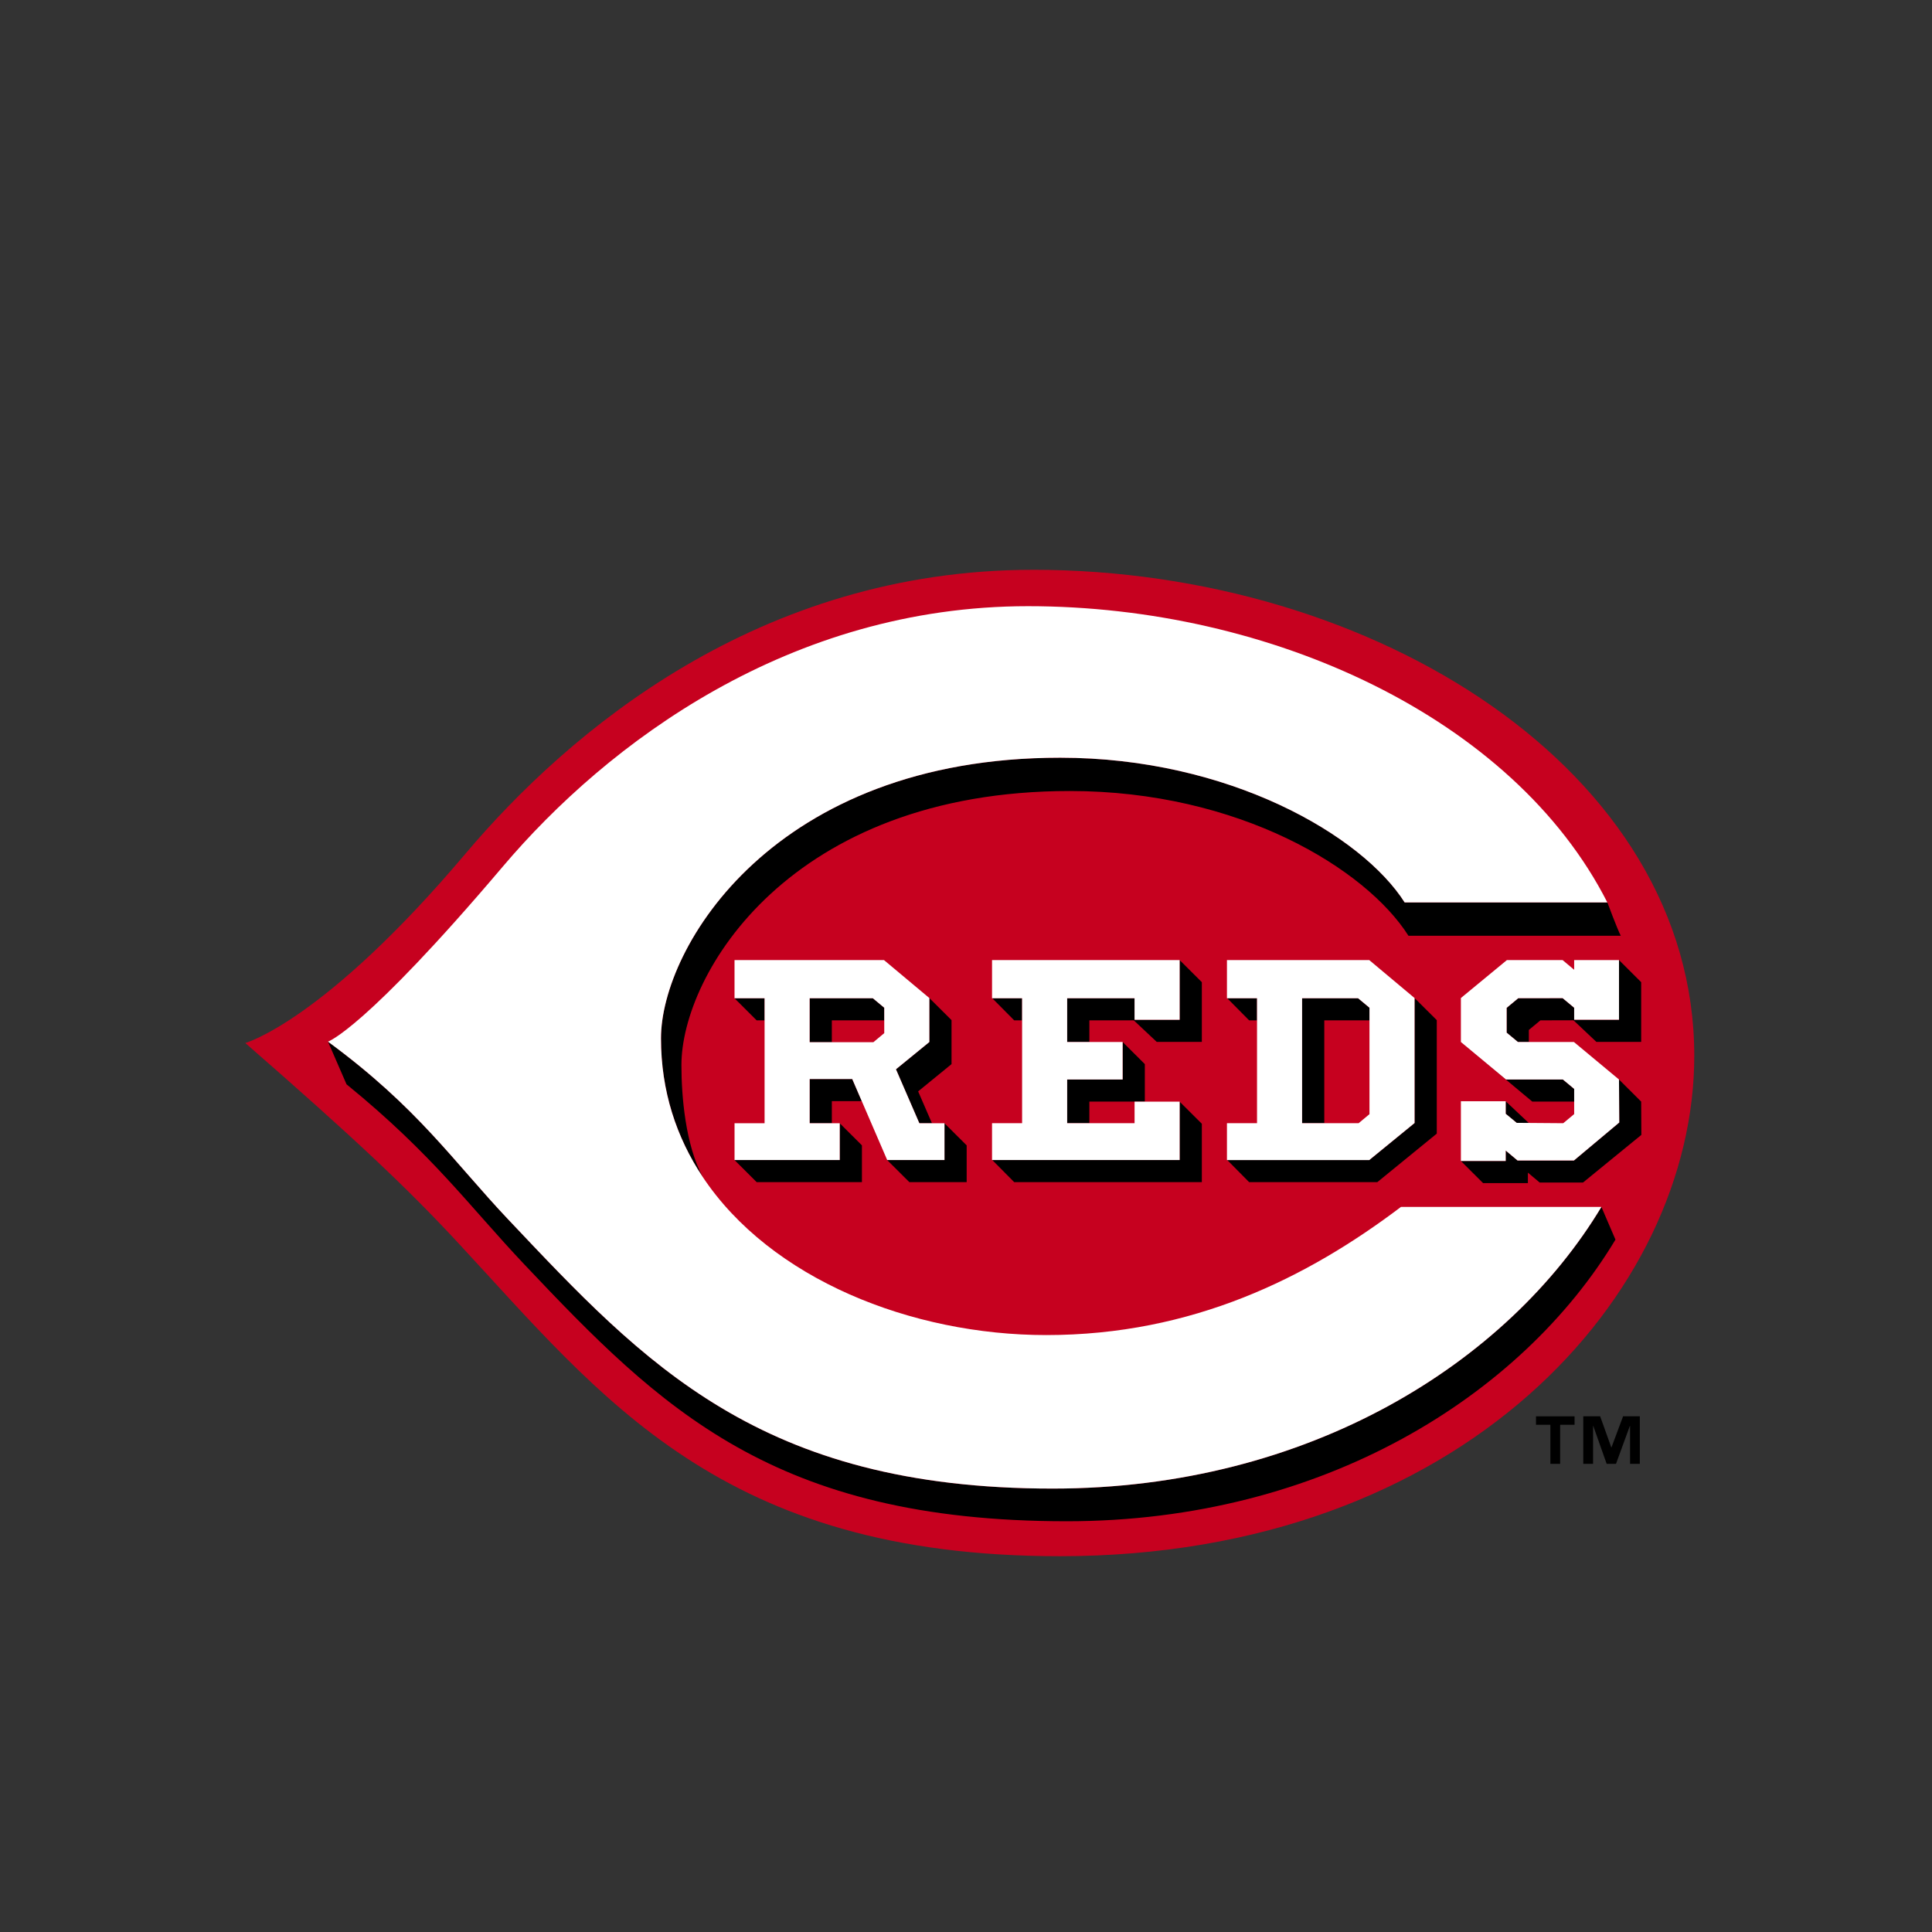 <?xml version="1.0" encoding="UTF-8" standalone="no"?>
<svg
   xmlns:dc="http://purl.org/dc/elements/1.1/"
   xmlns:cc="http://creativecommons.org/ns#"
   xmlns:rdf="http://www.w3.org/1999/02/22-rdf-syntax-ns#"
   xmlns:svg="http://www.w3.org/2000/svg"
   xmlns="http://www.w3.org/2000/svg"
   xmlns:sodipodi="http://sodipodi.sourceforge.net/DTD/sodipodi-0.dtd"
   xmlns:inkscape="http://www.inkscape.org/namespaces/inkscape"
   width="512"
   height="512"
   viewBox="0 0 512 512"
   version="1.1"
   id="svg26"
   sodipodi:docname="cincinnati-reds.svg"
   inkscape:version="0.92.5 (2060ec1f9f, 2020-04-08)">
  <rect x="0" y="0" width="512" height="512" fill="#333333" stroke="none"/>
  <defs
     id="defs30" />
  <sodipodi:namedview
     pagecolor="#ffffff"
     bordercolor="#666666"
     borderopacity="1"
     objecttolerance="10"
     gridtolerance="10"
     guidetolerance="10"
     inkscape:pageopacity="0"
     inkscape:pageshadow="2"
     inkscape:window-width="640"
     inkscape:window-height="480"
     id="namedview28"
     showgrid="false"
     inkscape:zoom="0.4609375"
     inkscape:cx="256"
     inkscape:cy="256"
     inkscape:window-x="0"
     inkscape:window-y="0"
     inkscape:window-maximized="0"
     inkscape:current-layer="svg26" />
  <title
     id="title2">cincinnati-reds</title>
  <g
     id="g24"
     transform="translate(0,26)"
     style="fill:none;fill-rule:evenodd">
    <path
       d="M 280.842,386.41 C 387.772,386.41 449,316.89 449,253.795 449,178.24 364.253,125 273.76,125 v 0.005 c -72.648,0 -123.01,42.807 -150.392,75.217 C 85.772,244.734 65,250.406 65,250.406 c 29.118,25.402 42.82,38.325 56.334,52.89 38.135,41.087 69.716,83.113 159.508,83.113 z"
       id="path4"
       inkscape:connector-curvature="0"
       style="fill:#c6011f" />
    <path
       d="m 278.982,368.492 c -77.682,0 -108.226,-33.177 -144.197,-71.216 -14.75,-15.593 -23.98,-29.684 -47.865,-47.233 l 4.91,11.305 c 22.962,18.712 32.452,32.23 47.202,47.82 35.968,38.04 65.99,67.98 143.67,67.98 68.017,0 120.654,-33.452 145.413,-74.636 l -3.727,-8.662 c -24.753,41.18 -77.4,74.642 -145.406,74.642 z"
       id="path6"
       inkscape:connector-curvature="0"
       style="fill:#000000" />
    <path
       d="m 280.97,174.8 c -75.97,0 -105.8,50.29 -105.8,74.37 0,13.966 4.086,26.24 11.037,36.698 -4.555,-8.506 -5.623,-21.32 -5.623,-29.608 0,-24.093 28.68,-72.634 102.967,-72.634 44.677,0 78.39,20.54 89.71,38.36 h 56.258 c -1.03,-2.034 -3.545,-8.83 -3.545,-8.83 H 372.26 c -11.32,-17.82 -46.614,-38.355 -91.286,-38.355 z"
       id="path8"
       inkscape:connector-curvature="0"
       style="fill:#000000" />
    <path
       d="m 134.785,297.274 c 35.97,38.04 66.515,71.216 144.197,71.216 68.007,0 120.653,-33.462 145.406,-74.642 H 371.27 c -24.85,18.795 -55.298,33.958 -94,33.958 -35.726,0 -73.05,-14.837 -91.063,-41.938 -6.95,-10.46 -11.038,-22.734 -11.038,-36.698 0,-24.08 29.824,-74.37 105.8,-74.37 44.67,0 79.96,20.536 91.28,38.356 h 53.715 c -24.913,-48.987 -89.224,-78.512 -153.535,-78.512 -63.167,0 -111.43,36.28 -139.137,68.954 -36.71,43.305 -46.377,46.445 -46.377,46.445 23.886,17.55 33.115,31.64 47.865,47.23 z"
       id="path10"
       inkscape:connector-curvature="0"
       style="fill:#ffffff" />
    <path
       d="m 312.62,244.252 h -11.95 v -5.7 h -17.86 v 11.592 h 5.883 v -5.736 h 11.777 l 6.08,5.708 H 318.5 V 234.29 l -5.88,-5.857 v 15.82 z m -49.647,37.173 5.805,5.857 H 318.5 v -15.47 l -5.88,-5.858 v 15.47 h -49.647 z m 19.835,-21.345 v 11.582 h 5.883 v -5.722 h 14.7 V 256 l -5.88,-5.856 v 9.935 h -14.7 z m -19.835,-21.528 5.805,5.856 h 2.082 v -5.856 z m -68.316,0 5.874,5.856 h 2.09 v -5.856 h -7.96 z m 0,42.873 5.874,5.857 h 27.89 v -9.75 l -5.882,-5.858 v 9.75 H 194.66 Z m 42.78,-24.055 6.2,14.304 h 3.345 l -3.666,-8.446 8.852,-7.228 v -11.654 l -5.88,-5.852 v 11.65 l -8.85,7.226 z m -22.87,2.587 v 11.717 h 5.88 v -5.86 h 7.925 l -2.522,-5.857 h -11.284 z m 35.73,21.468 H 235.11 l 5.88,5.857 h 15.187 v -9.75 l -5.885,-5.858 v 9.75 z m -15.962,-37.017 v -3.346 l -3.02,-2.51 h -16.75 v 11.642 h 5.882 v -5.786 z"
       id="path12"
       inkscape:connector-curvature="0"
       style="fill:#000000" />
    <path
       d="m 282.808,238.552 h 17.86 v 5.7 h 11.953 v -15.82 H 262.9 v 10.12 h 7.966 v 33.11 h -7.887 v 0.012 h -0.08 v 9.75 h 49.723 v -15.47 h -11.95 v 5.708 h -17.86 V 260.08 h 14.7 v -9.936 h -14.7 v -11.592 z m -32.512,33.122 h -6.656 l -6.2,-14.304 8.85,-7.226 v -11.65 l -12.02,-10.062 h -39.613 v 10.118 h 7.964 v 33.124 h -7.96 v 9.75 h 27.88 v -9.75 h -7.97 v -11.717 h 11.283 l 2.525,5.857 6.738,15.61 H 250.3 v -9.75 z m -29.85,-21.48 h -5.882 v -11.642 h 16.75 l 3.02,2.51 v 6.733 l -2.88,2.4 h -11.007 z"
       id="path14"
       inkscape:connector-curvature="0"
       style="fill:#ffffff" />
    <path
       d="m 325.24,238.552 5.796,5.856 h 2.085 v -5.856 h -7.88 z m 37.69,5.856 v -3.346 l -3.013,-2.51 H 345.07 v 33.11 h 5.877 v -27.254 h 11.984 z"
       id="path16"
       inkscape:connector-curvature="0"
       style="fill:#000000" />
    <path
       d="m 374.877,271.612 -12.01,9.813 H 325.24 l 5.796,5.857 H 365 l 15.76,-12.86 v -30.076 l -5.883,-5.852 z M 414.17,260.08 H 399.1 l -11.952,-9.936 18.93,15.796 h 11.093 v -3.367 l -3,-2.494 z m 20.757,5.86 -5.877,-5.86 0.07,11.396 -12.008,10.062 H 402.16 l -3.132,-2.632 v 2.766 h -11.88 l 5.88,5.858 h 11.878 v -2.772 l 3.136,2.63 h 11.466 l 15.47,-12.632 -0.05,-8.816 z M 417.17,244.252 v -3.182 l -3.054,-2.543 -11.768,0.016 -3.07,2.55 v 6.57 l 2.986,2.48 h 2.896 v -3.196 l 3.065,-2.544 8.766,-0.014 6.066,5.722 h 11.875 V 234.29 l -5.877,-5.857 v 15.82 h -11.88 z m -15.23,27.326 3.193,0.023 -6.105,-5.752 v 3.323 l 2.912,2.41 z"
       id="path18"
       inkscape:connector-curvature="0"
       style="fill:#000000" />
    <path
       d="m 374.877,271.612 v -33.118 l -12.01,-10.062 h -37.712 v 10.118 h 7.968 v 33.112 h -7.883 v 0.014 h -0.085 v 9.75 h 37.712 z m -23.93,0.05 h -5.878 v -33.11 h 14.843 l 3.014,2.51 v 28.203 l -2.88,2.397 h -9.104 z m 48.08,7.244 3.13,2.632 h 14.955 l 12.01,-10.062 -0.072,-11.397 -11.95,-9.94 h -14.835 l -2.985,-2.48 v -6.57 l 3.068,-2.55 11.768,-0.017 3.055,2.543 v 3.18 h 11.88 v -15.82 h -11.88 v 2.58 l -3.073,-2.58 H 399.35 l -12.2,10.064 v 11.65 l 11.952,9.936 h 15.07 l 3,2.493 v 6.68 l -2.9,2.415 -9.137,-0.07 -3.193,-0.022 -2.912,-2.41 v -3.324 h -11.88 v 15.83 h 11.88 V 278.9 Z"
       id="path20"
       inkscape:connector-curvature="0"
       style="fill:#ffffff" />
    <path
       d="m 417.274,351.59 h -3.824 v 10.348 h -2.582 V 351.59 h -3.815 v -2.25 h 10.223 v 2.25 z m 17.292,10.338 h -2.583 v -10.022 h -0.06 l -3.663,10.022 h -2.48 l -3.54,-10.022 h -0.06 v 10.032 h -2.59 v -12.6 h 4.47 l 2.947,8.23 h 0.055 l 3.07,-8.23 h 4.436 v 12.59 z"
       id="path22"
       inkscape:connector-curvature="0"
       style="fill:#000000" />
  </g>
</svg>
